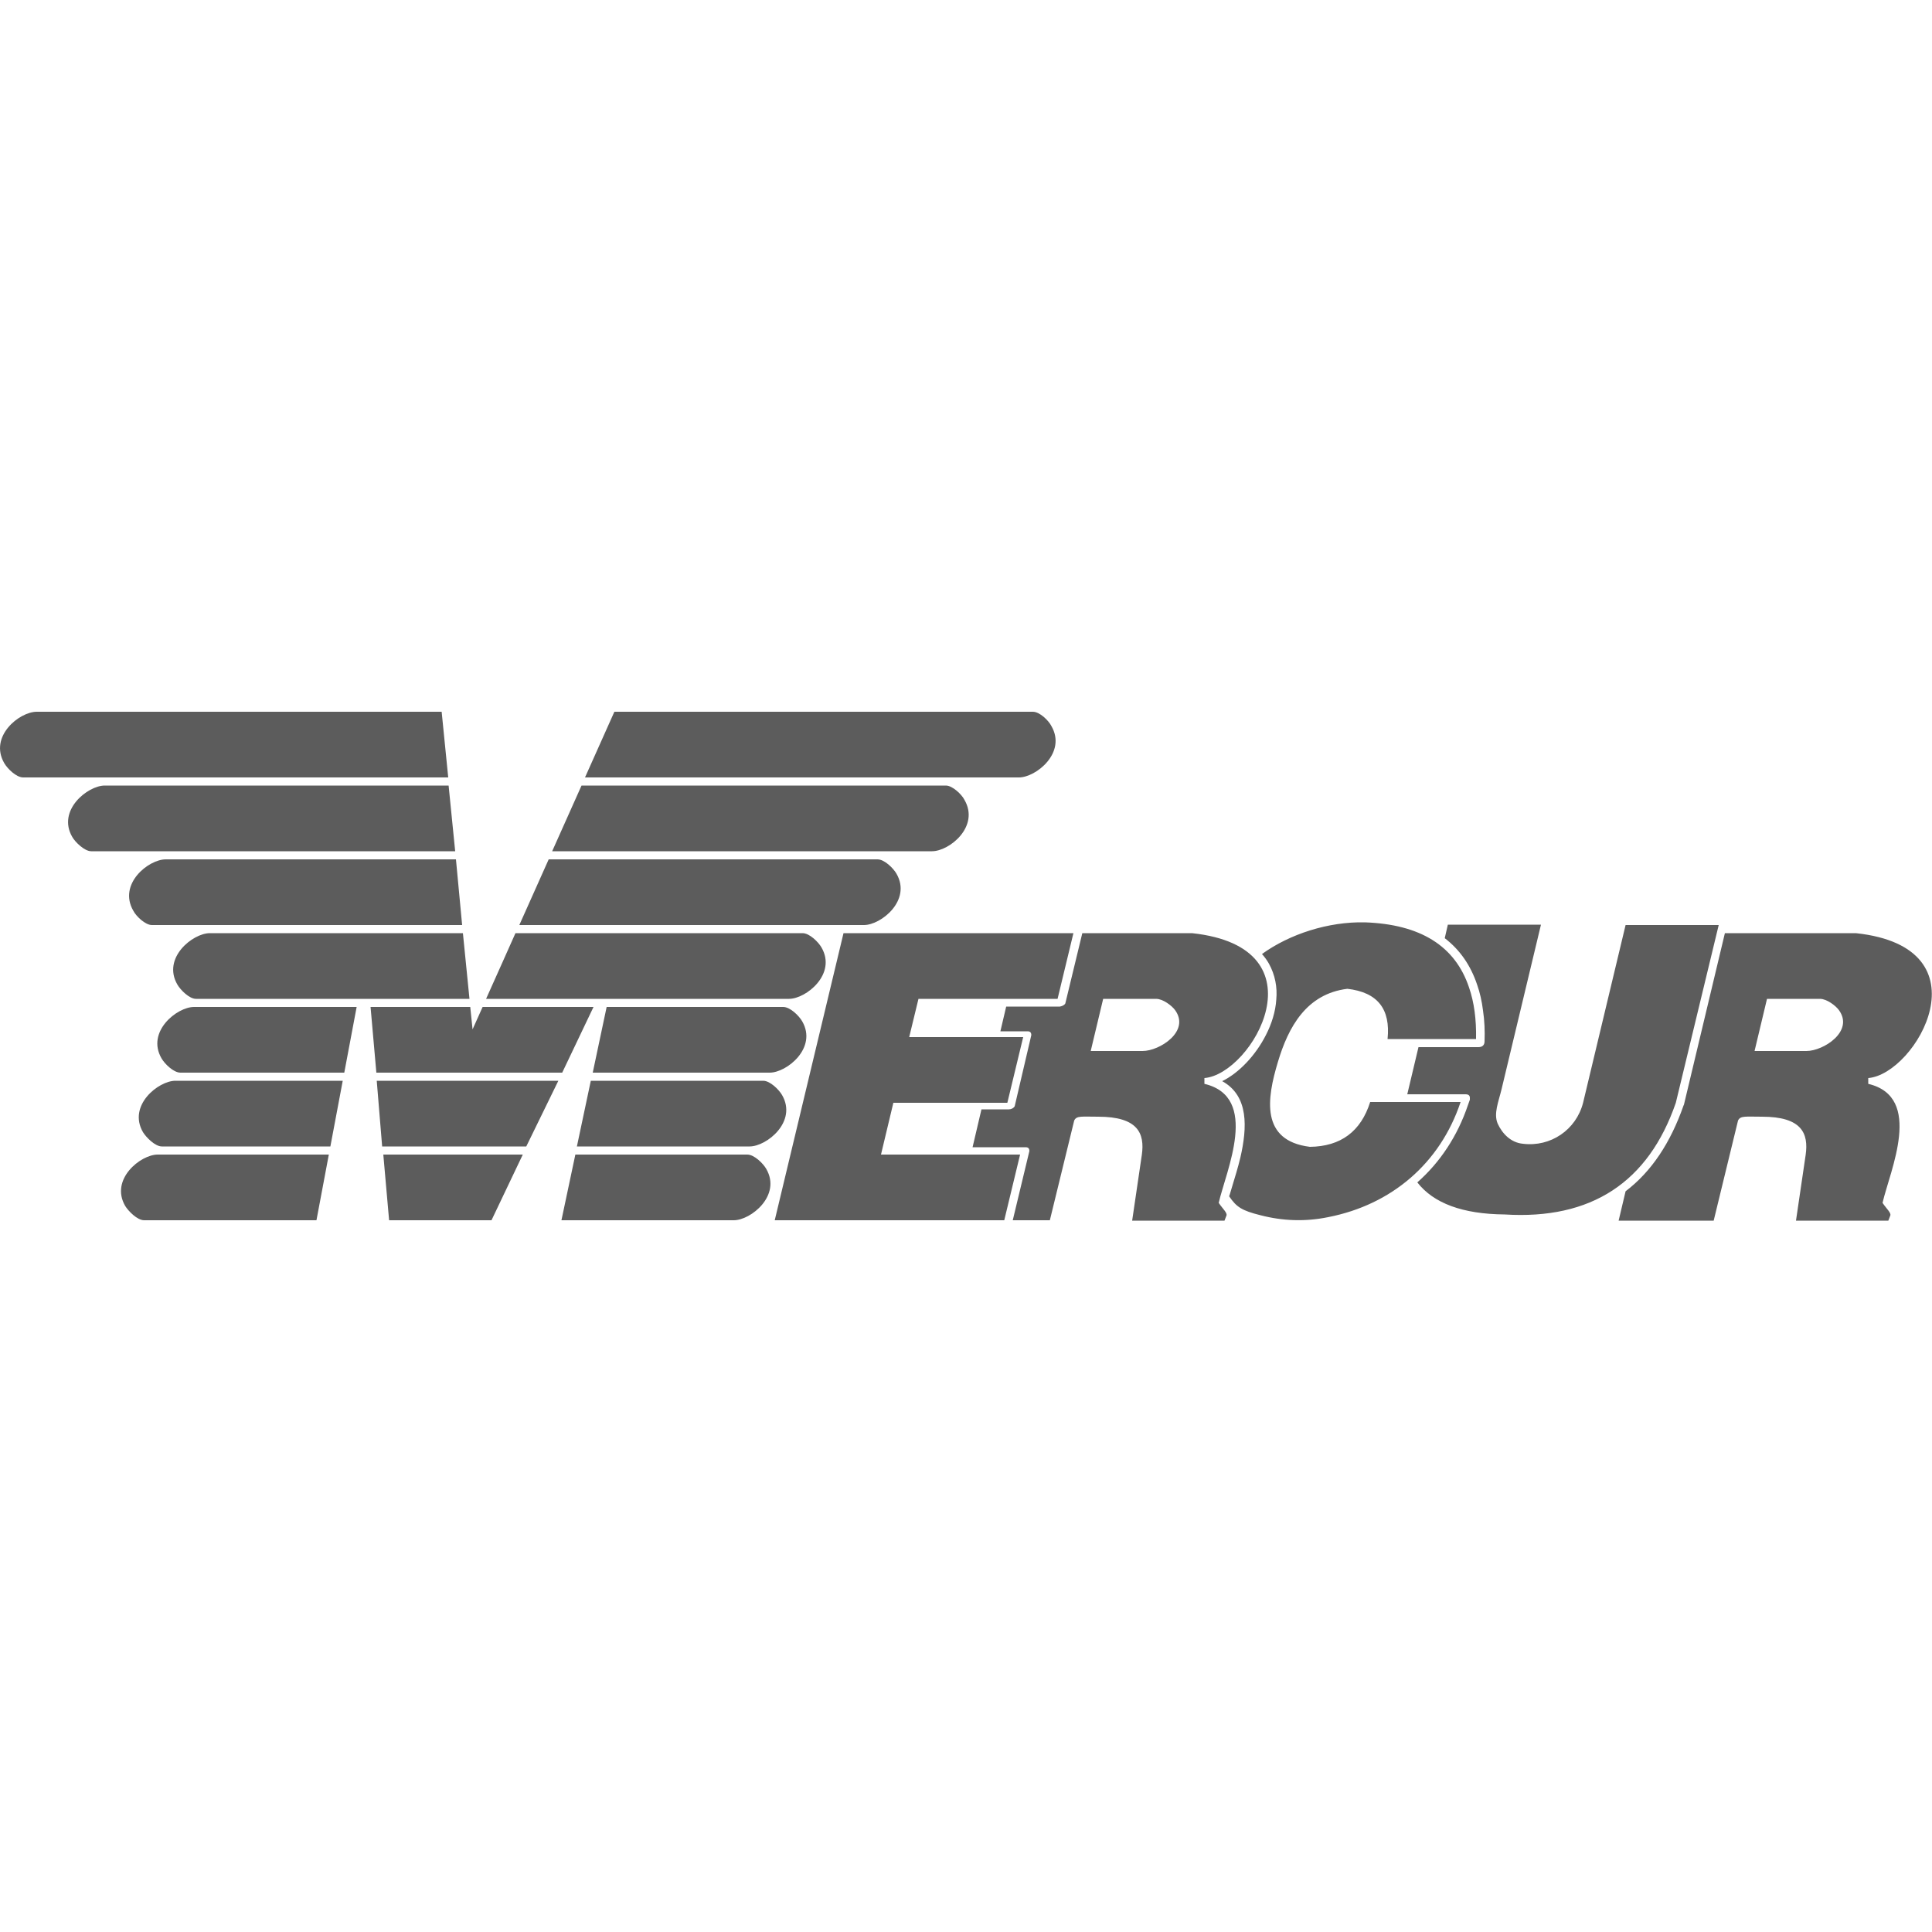 <?xml version="1.0" encoding="utf-8"?>
<!-- Generator: Adobe Illustrator 24.1.2, SVG Export Plug-In . SVG Version: 6.00 Build 0)  -->
<svg version="1.1" id="Layer_1" xmlns="http://www.w3.org/2000/svg" xmlns:xlink="http://www.w3.org/1999/xlink" x="0px" y="0px"
	 viewBox="0 0 500 500" style="enable-background:new 0 0 500 500;" xml:space="preserve">
<style type="text/css">
	.st0{fill-rule:evenodd;clip-rule:evenodd;fill:#5C5C5C;}
</style>
<g>
	<path class="st0" d="M278,290c0.6-1.3,1.9-1,6.2-1c10.3,0,12.1,4.3,11.3,9.9l-2.5,17h23.9l0.5-1.3c0.3-0.7-1-1.8-2-3.3
		c1.9-8.3,10.7-27.4-3.7-30.8V279c12.4-1,31.3-33.8-3.2-37.5c-9.7,0-18.8,0-28.4,0l-4.4,18.2c-0.3,0.5-0.9,0.7-1.4,0.8h-13.9
		l-1.5,6.4h7c0.7,0,1,0.3,1,1l-4.3,18.4c-0.3,0.5-0.9,0.8-1.5,0.8H254l-2.3,9.8h13.7c0.7,0,1,0.3,1,1l-4.3,17.9h9.6
		C273.8,307.2,275.9,298.6,278,290L278,290z M433.7,285.4l11.1-46h-24.1l-11,46c-1.8,7-8.4,11.5-15.6,10.6c-3.1-0.3-5.3-2.6-6.5-5.2
		c-1.1-2.6,0.2-5.6,1-8.9l10.2-42.6h-24.1l-0.8,3.5c3.9,3,6.7,7,8.4,12.1c0.7,2,1.2,4.2,1.5,6.6c0.4,2.7,0.5,5.3,0.4,8
		c0,1-0.6,1.5-1.6,1.5h-0.1h-15.4l-2.9,12.2h15.1c0.7,0,1.1,0.3,1.1,0.9c0,0.2,0,0.3,0,0.5l-0.5,1.4c-2.7,8-7.2,14.8-13.1,20
		c4.2,5.4,11.7,8.2,22.6,8.3C411.8,315.7,426.6,306,433.7,285.4L433.7,285.4z M449.8,290c0.6-1.3,1.9-1,6.2-1
		c10.3,0,12.1,4.3,11.3,9.9l-2.5,17h23.9l0.5-1.3c0.3-0.7-1-1.8-2-3.3c1.9-8.3,10.7-27.4-3.7-30.8V279c12.4-1,31.3-33.8-3.2-37.5
		h-33.9l-10.6,44.4l-0.1,0.2c-3.4,9.7-8.3,17.1-15,22.2l-1.8,7.6h24.6C445.6,307.2,447.7,298.6,449.8,290L449.8,290z M454.1,271.9
		l3.2-13.4H471c1.8,0,4.1,1.8,4.9,2.9c4,5.5-4,10.6-8.4,10.6h-13.4V271.9z M348.7,255.9c7.8,0.9,11.2,5.2,10.4,13H382
		c0.1-5.1-0.5-9.5-1.8-13.3c-3.6-10.8-12.6-16.4-27-16.9c-9.4-0.2-19.4,3-26.6,8.2c0.7,0.8,1.3,1.6,1.8,2.5c1.6,2.9,2.2,6.1,1.9,9.3
		c-0.2,3.1-1.2,6.3-2.7,9.2c-2.7,5.3-7,9.8-11.3,11.9c6.9,3.8,6.5,12,4.7,19.8c-0.6,2.5-1.4,5.1-2.1,7.4c-0.3,0.9-0.5,1.8-0.8,2.6
		c1.9,2.8,3.3,3.7,8.1,4.9c5.8,1.5,11.6,1.7,17.5,0.5c16.4-3.2,29-13.9,34.3-29.8h-23.4c-2.4,7.6-7.6,11.5-15.6,11.6
		c-12.9-1.6-11.1-12.6-8.3-21.9C333.4,265.8,338.1,257.2,348.7,255.9L348.7,255.9z M259.9,315.8h-59.4l17.8-74.3h59.5l-4.1,17h-36
		l-2.4,9.9h29.5l-4.1,17h-29.5l-3.2,13.4h36L259.9,315.8z M227.1,222.4H142l-7.6,17h89.2c4.4,0,12.4-6.4,8.4-13.3
		C231.2,224.7,228.9,222.4,227.1,222.4L227.1,222.4z M193.4,298.8h-44.5l-3.6,17h44.6c4.4,0,12.4-6.4,8.4-13.3
		C197.5,301.1,195.2,298.8,193.4,298.8L193.4,298.8z M46.7,277.6h42.4l3.2-17H50.2c-4.4,0-12.4,6.4-8.4,13.3
		C42.6,275.3,44.9,277.6,46.7,277.6L46.7,277.6z M97.4,277.6h48.1l8.1-17h-28.7l-2.6,5.8l-0.6-5.8H95.9L97.4,277.6z M153.4,277.6
		h45.8c4.4,0,12.4-6.4,8.4-13.3c-0.8-1.4-3.1-3.7-4.9-3.7H157L153.4,277.6z M197.5,279.7h-44.6l-3.6,17H194c4.4,0,12.4-6.4,8.4-13.3
		C201.6,282,199.3,279.7,197.5,279.7L197.5,279.7z M144.5,279.7h-47l1.4,17h37.3L144.5,279.7z M88.7,279.7H45.4
		c-4.4,0-12.4,6.4-8.4,13.3c0.8,1.3,3.1,3.7,4.9,3.7h43.6L88.7,279.7z M135.3,298.8H99.2l1.5,17h26.5L135.3,298.8z M85.1,298.8H40.8
		c-4.4,0-12.4,6.4-8.4,13.3c0.8,1.3,3.1,3.7,4.9,3.7h44.6L85.1,298.8z M207.7,241.5h-74.3l-3.3,7.4l-4.3,9.6h78.4
		c4.4,0,12.4-6.4,8.4-13.3C211.8,243.8,209.5,241.5,207.7,241.5L207.7,241.5z M50.7,258.5h70.8l-1.7-17H54.3
		c-4.4,0-12.4,6.4-8.4,13.3C46.7,256.2,49,258.5,50.7,258.5L50.7,258.5z M244.8,203.3h-94.3l-7.6,17h98.3c4.5,0,12.4-6.4,8.4-13.3
		C248.9,205.6,246.5,203.3,244.8,203.3L244.8,203.3z M267.3,184.2H159l-7.6,17h112.3c4.4,0,12.4-6.4,8.4-13.3
		C271.4,186.5,269.1,184.2,267.3,184.2L267.3,184.2z M6,201.2h110l-1.7-17H9.5c-4.5,0-12.4,6.4-8.4,13.3
		C1.9,198.9,4.2,201.2,6,201.2L6,201.2z M23.6,220.3h94.2l-1.7-17h-89c-4.4,0-12.4,6.4-8.4,13.3C19.5,218,21.9,220.3,23.6,220.3
		L23.6,220.3z M39.3,239.4h80.3l-1.6-17H42.9c-4.5,0-12.4,6.4-8.4,13.3C35.2,237.1,37.6,239.4,39.3,239.4L39.3,239.4z M282.3,271.9
		l3.2-13.4h13.7c1.8,0,4.1,1.8,4.9,2.9c4,5.5-4,10.6-8.4,10.6h-13.4L282.3,271.9L282.3,271.9z"/>
</g>
</svg>
